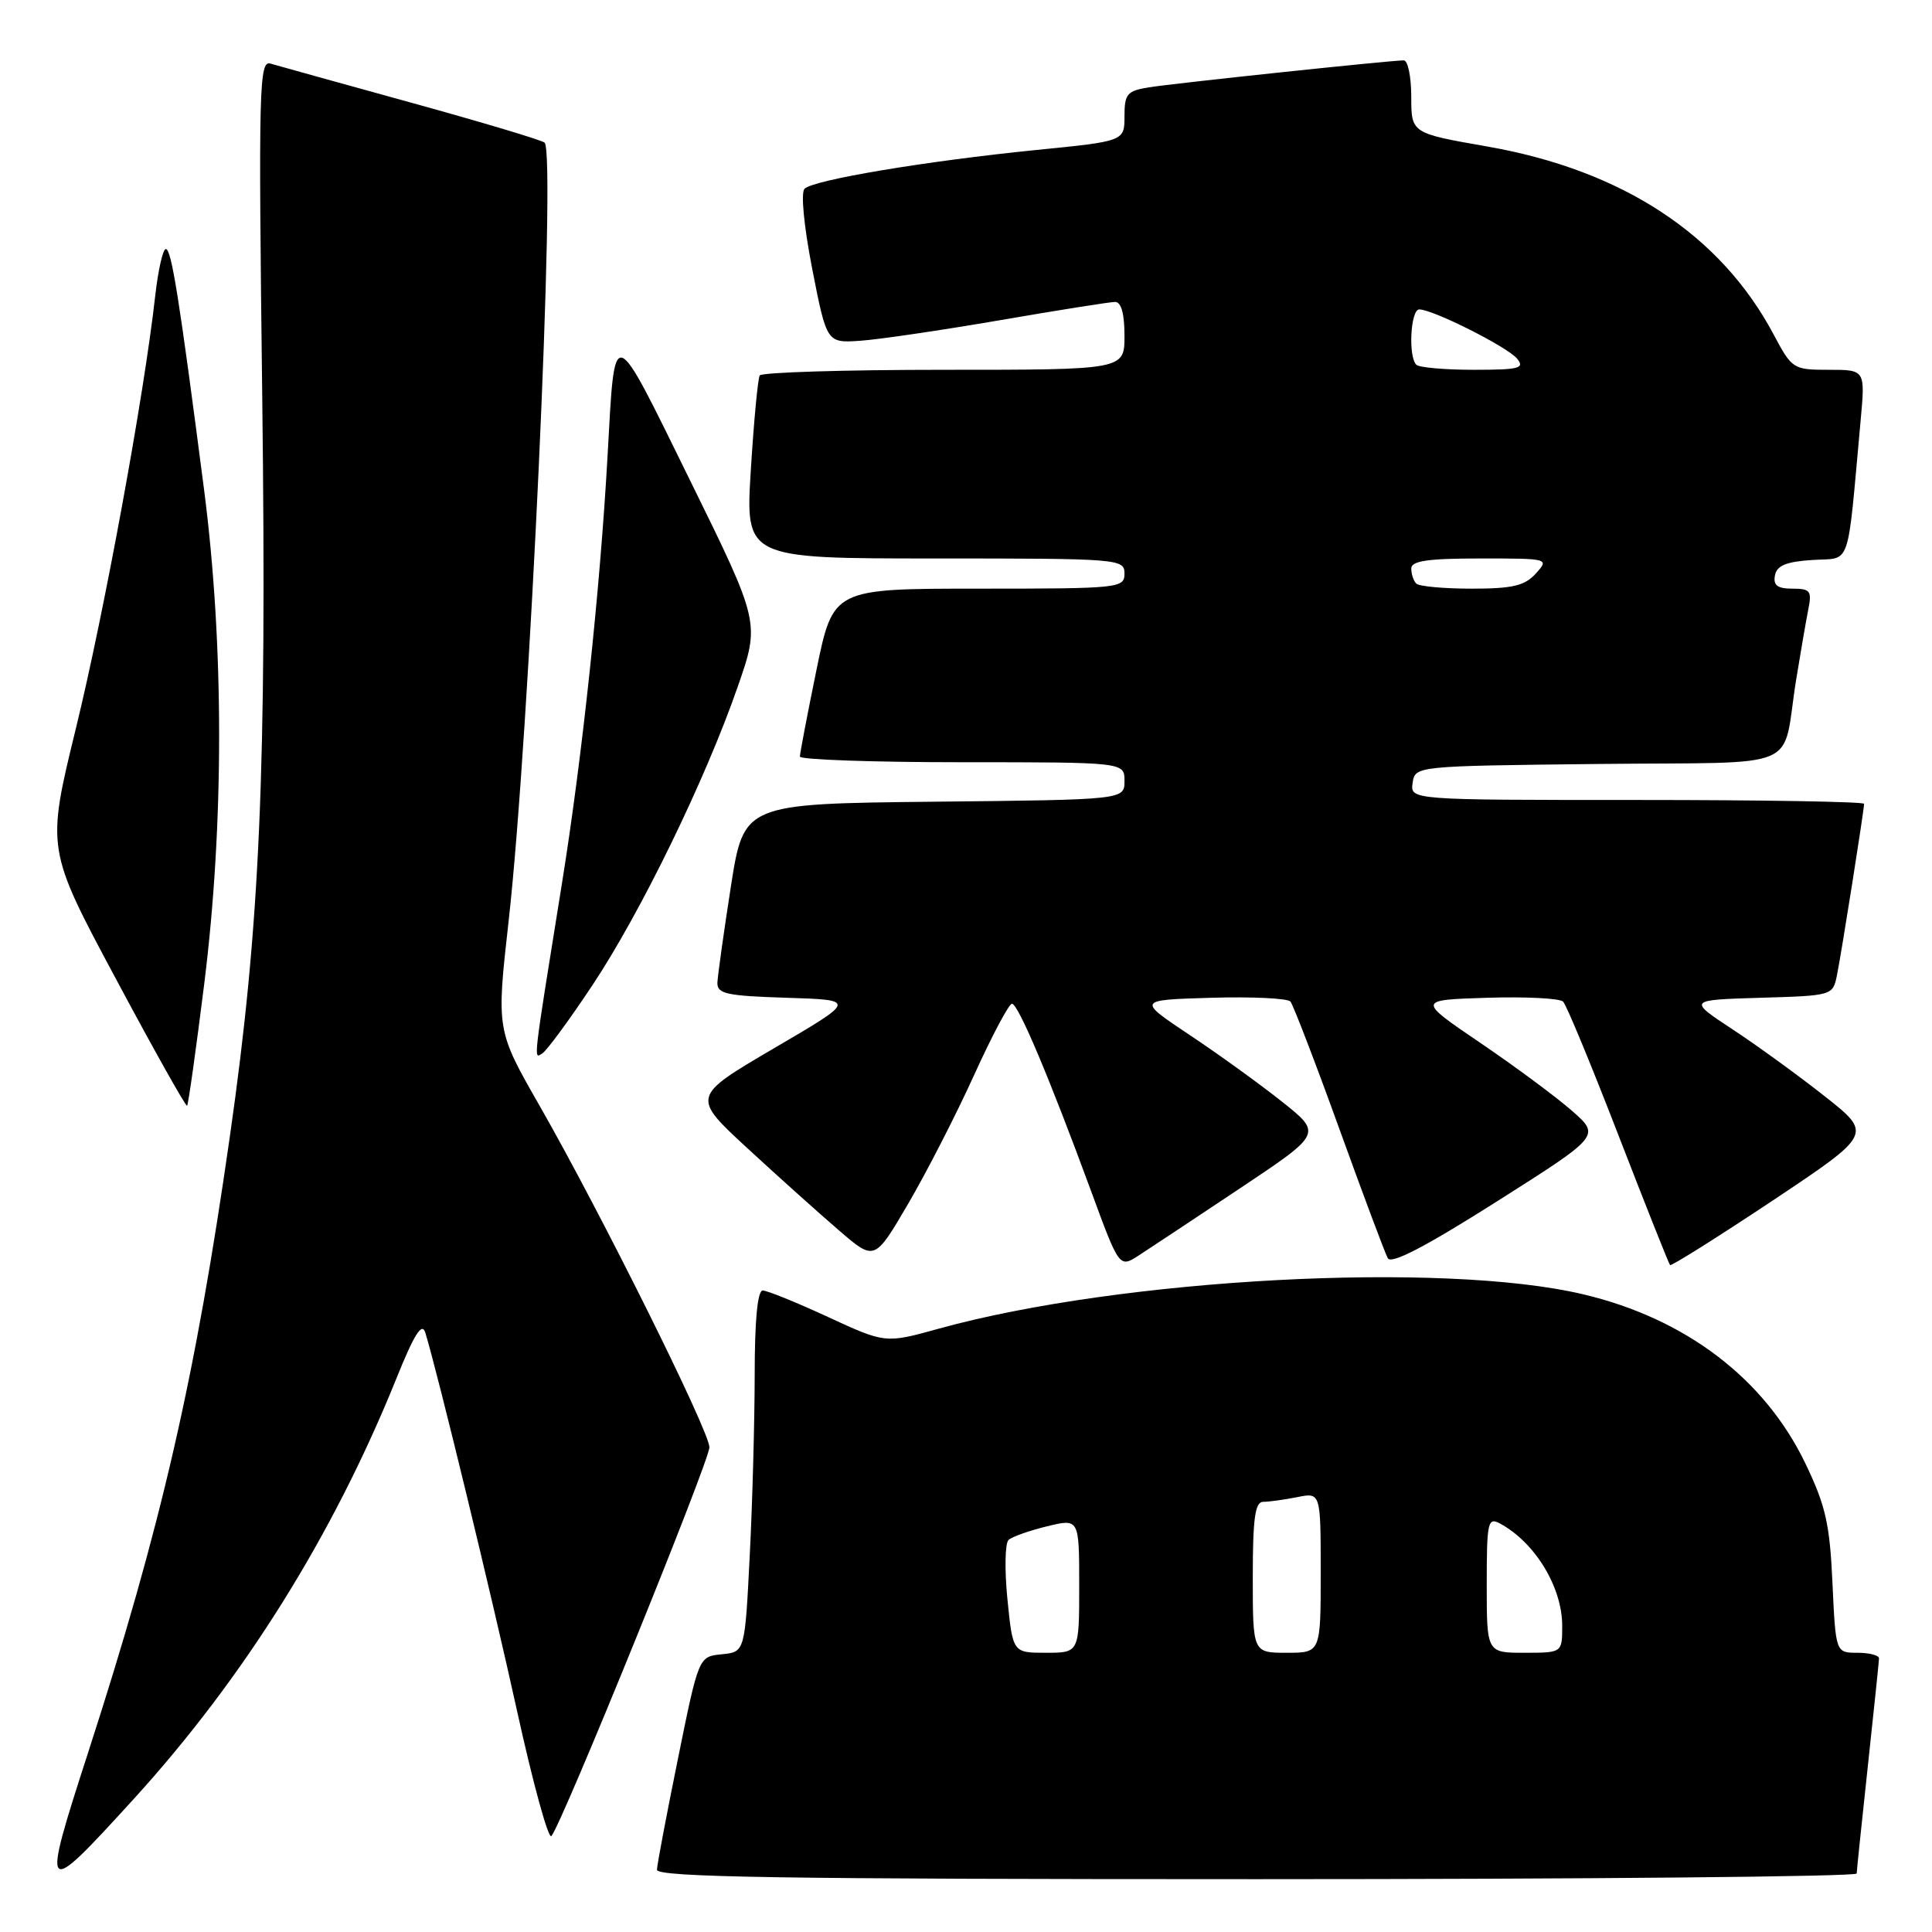 <?xml version="1.0" encoding="UTF-8" standalone="no"?>
<!DOCTYPE svg PUBLIC "-//W3C//DTD SVG 1.1//EN" "http://www.w3.org/Graphics/SVG/1.1/DTD/svg11.dtd" >
<svg xmlns="http://www.w3.org/2000/svg" xmlns:xlink="http://www.w3.org/1999/xlink" version="1.1" viewBox="0 0 256 256">
 <g >
 <path fill="currentColor"
d=" M 17.67 238.43 C 32.31 222.36 44.13 203.45 52.51 182.69 C 54.88 176.80 55.91 175.16 56.35 176.57 C 57.98 181.86 65.17 211.50 68.53 226.79 C 70.62 236.29 72.66 243.72 73.06 243.29 C 74.39 241.86 94.00 193.61 94.00 191.77 C 94.00 189.64 79.59 160.66 71.49 146.50 C 65.77 136.50 65.77 136.50 67.40 122.00 C 70.14 97.66 73.71 20.32 72.16 18.90 C 71.80 18.57 63.85 16.19 54.50 13.61 C 45.15 11.03 36.76 8.70 35.85 8.43 C 34.33 7.97 34.24 11.41 34.75 52.71 C 35.35 102.20 34.46 122.58 30.47 150.50 C 25.88 182.64 21.36 202.29 11.68 232.21 C 5.42 251.57 5.56 251.71 17.67 238.43 Z  M 246.02 248.25 C 246.03 247.84 246.70 241.43 247.50 234.00 C 248.30 226.57 248.97 220.16 248.98 219.75 C 248.99 219.34 247.70 219.00 246.12 219.00 C 243.24 219.00 243.24 219.00 242.81 209.75 C 242.46 201.94 241.90 199.48 239.22 193.91 C 233.82 182.68 223.35 174.71 209.77 171.50 C 191.17 167.10 148.56 169.38 124.41 176.05 C 117.32 178.02 117.32 178.02 109.72 174.51 C 105.55 172.58 101.65 171.00 101.07 171.00 C 100.37 171.00 100.00 174.96 100.00 182.25 C 99.99 188.44 99.70 199.21 99.34 206.20 C 98.70 218.90 98.70 218.90 95.64 219.20 C 92.58 219.50 92.58 219.50 89.84 233.00 C 88.33 240.43 87.07 247.06 87.05 247.75 C 87.01 248.74 103.54 249.00 166.50 249.00 C 210.23 249.00 246.01 248.66 246.02 248.25 Z  M 164.35 157.43 C 175.19 150.20 175.19 150.20 169.85 145.96 C 166.91 143.62 161.39 139.64 157.59 137.11 C 150.68 132.50 150.68 132.50 160.50 132.21 C 165.90 132.05 170.62 132.28 170.99 132.71 C 171.35 133.15 174.26 140.70 177.44 149.50 C 180.62 158.30 183.52 166.05 183.89 166.72 C 184.34 167.56 188.87 165.20 198.31 159.22 C 212.07 150.50 212.07 150.50 208.29 147.18 C 206.20 145.35 200.74 141.30 196.14 138.18 C 187.78 132.50 187.78 132.50 197.05 132.21 C 202.15 132.05 206.68 132.28 207.12 132.72 C 207.56 133.16 210.86 141.13 214.45 150.42 C 218.05 159.72 221.13 167.46 221.29 167.63 C 221.46 167.79 227.56 163.95 234.86 159.10 C 248.11 150.26 248.11 150.26 241.81 145.28 C 238.34 142.54 232.84 138.54 229.58 136.40 C 223.66 132.50 223.66 132.50 233.26 132.21 C 242.81 131.93 242.86 131.92 243.41 129.21 C 244.01 126.25 247.00 107.34 247.00 106.51 C 247.00 106.23 233.47 106.00 216.93 106.00 C 186.86 106.00 186.86 106.00 187.18 103.75 C 187.50 101.50 187.50 101.50 211.74 101.23 C 239.46 100.93 236.00 102.41 238.01 90.00 C 238.59 86.42 239.31 82.26 239.61 80.75 C 240.10 78.30 239.87 78.00 237.51 78.00 C 235.52 78.00 234.94 77.56 235.19 76.25 C 235.43 74.94 236.68 74.42 240.17 74.20 C 245.37 73.86 244.71 75.76 246.54 55.75 C 247.16 49.00 247.16 49.00 242.33 49.00 C 237.60 49.00 237.45 48.90 235.02 44.33 C 227.99 31.09 214.99 22.55 197.06 19.41 C 187.00 17.65 187.00 17.65 187.00 12.83 C 187.00 10.17 186.55 8.00 186.01 8.00 C 184.26 8.00 155.63 11.03 152.25 11.57 C 149.34 12.04 149.00 12.44 149.00 15.40 C 149.00 18.71 149.00 18.71 137.25 19.88 C 122.79 21.33 107.80 23.83 106.61 25.01 C 106.09 25.52 106.52 29.96 107.63 35.67 C 109.55 45.46 109.55 45.46 114.02 45.15 C 116.49 44.98 124.80 43.75 132.50 42.43 C 140.20 41.10 147.06 40.01 147.75 40.01 C 148.57 40.00 149.00 41.56 149.00 44.50 C 149.00 49.00 149.00 49.00 125.06 49.00 C 111.89 49.00 100.91 49.34 100.67 49.75 C 100.42 50.16 99.89 55.79 99.49 62.25 C 98.76 74.00 98.76 74.00 123.88 74.00 C 148.33 74.00 149.00 74.05 149.00 76.00 C 149.00 77.93 148.33 78.00 129.70 78.00 C 110.40 78.00 110.40 78.00 108.19 88.75 C 106.98 94.66 105.99 99.84 105.99 100.25 C 106.00 100.66 115.67 101.00 127.50 101.00 C 149.00 101.00 149.00 101.00 149.00 103.48 C 149.00 105.97 149.00 105.97 123.78 106.23 C 98.56 106.50 98.56 106.50 96.84 117.50 C 95.90 123.55 95.10 129.27 95.06 130.21 C 95.01 131.69 96.27 131.96 104.25 132.21 C 113.50 132.50 113.50 132.50 102.56 138.90 C 91.63 145.31 91.63 145.31 99.06 152.17 C 103.15 155.94 108.61 160.84 111.20 163.06 C 115.89 167.10 115.89 167.10 120.34 159.50 C 122.78 155.33 126.71 147.66 129.07 142.46 C 131.43 137.26 133.69 133.00 134.09 133.00 C 134.91 133.00 139.02 142.72 144.55 157.76 C 148.32 168.02 148.32 168.02 150.91 166.34 C 152.33 165.42 158.38 161.41 164.35 157.43 Z  M 27.06 130.38 C 29.70 109.22 29.69 85.44 27.05 64.96 C 23.75 39.48 22.72 33.00 21.97 33.00 C 21.58 33.00 20.95 35.81 20.56 39.25 C 19.11 52.29 13.82 81.11 10.06 96.50 C 6.15 112.50 6.15 112.50 15.33 129.65 C 20.37 139.08 24.63 146.67 24.79 146.52 C 24.95 146.38 25.97 139.11 27.06 130.38 Z  M 78.47 130.59 C 84.88 120.96 93.48 103.30 97.75 91.00 C 100.71 82.50 100.71 82.50 91.41 63.60 C 81.01 42.45 81.50 42.59 80.50 60.50 C 79.50 78.27 77.14 100.38 74.47 117.00 C 70.57 141.25 70.68 140.32 71.85 139.59 C 72.44 139.23 75.42 135.18 78.47 130.59 Z  M 133.49 211.91 C 133.10 208.01 133.17 204.47 133.64 204.05 C 134.11 203.62 136.41 202.81 138.75 202.24 C 143.00 201.21 143.00 201.21 143.00 210.11 C 143.00 219.00 143.00 219.00 138.60 219.00 C 134.20 219.00 134.20 219.00 133.49 211.91 Z  M 166.00 209.00 C 166.00 201.18 166.30 199.00 167.38 199.00 C 168.13 199.00 170.16 198.72 171.88 198.38 C 175.00 197.75 175.00 197.75 175.00 208.38 C 175.00 219.00 175.00 219.00 170.50 219.00 C 166.00 219.00 166.00 219.00 166.00 209.00 Z  M 197.00 209.96 C 197.00 201.67 197.14 201.01 198.75 201.87 C 203.40 204.38 207.00 210.30 207.00 215.43 C 207.00 219.00 207.00 219.00 202.00 219.00 C 197.00 219.00 197.00 219.00 197.00 209.96 Z  M 187.67 77.33 C 187.30 76.97 187.00 76.07 187.00 75.33 C 187.00 74.32 189.19 74.00 196.15 74.00 C 205.25 74.00 205.30 74.01 203.50 76.00 C 202.03 77.62 200.42 78.00 195.01 78.00 C 191.34 78.00 188.03 77.70 187.67 77.33 Z  M 187.67 48.33 C 186.57 47.24 186.91 41.00 188.06 41.00 C 189.87 41.00 199.73 45.96 201.02 47.52 C 202.08 48.80 201.31 49.00 195.29 49.00 C 191.46 49.00 188.03 48.70 187.67 48.33 Z "/>
</g>
</svg>